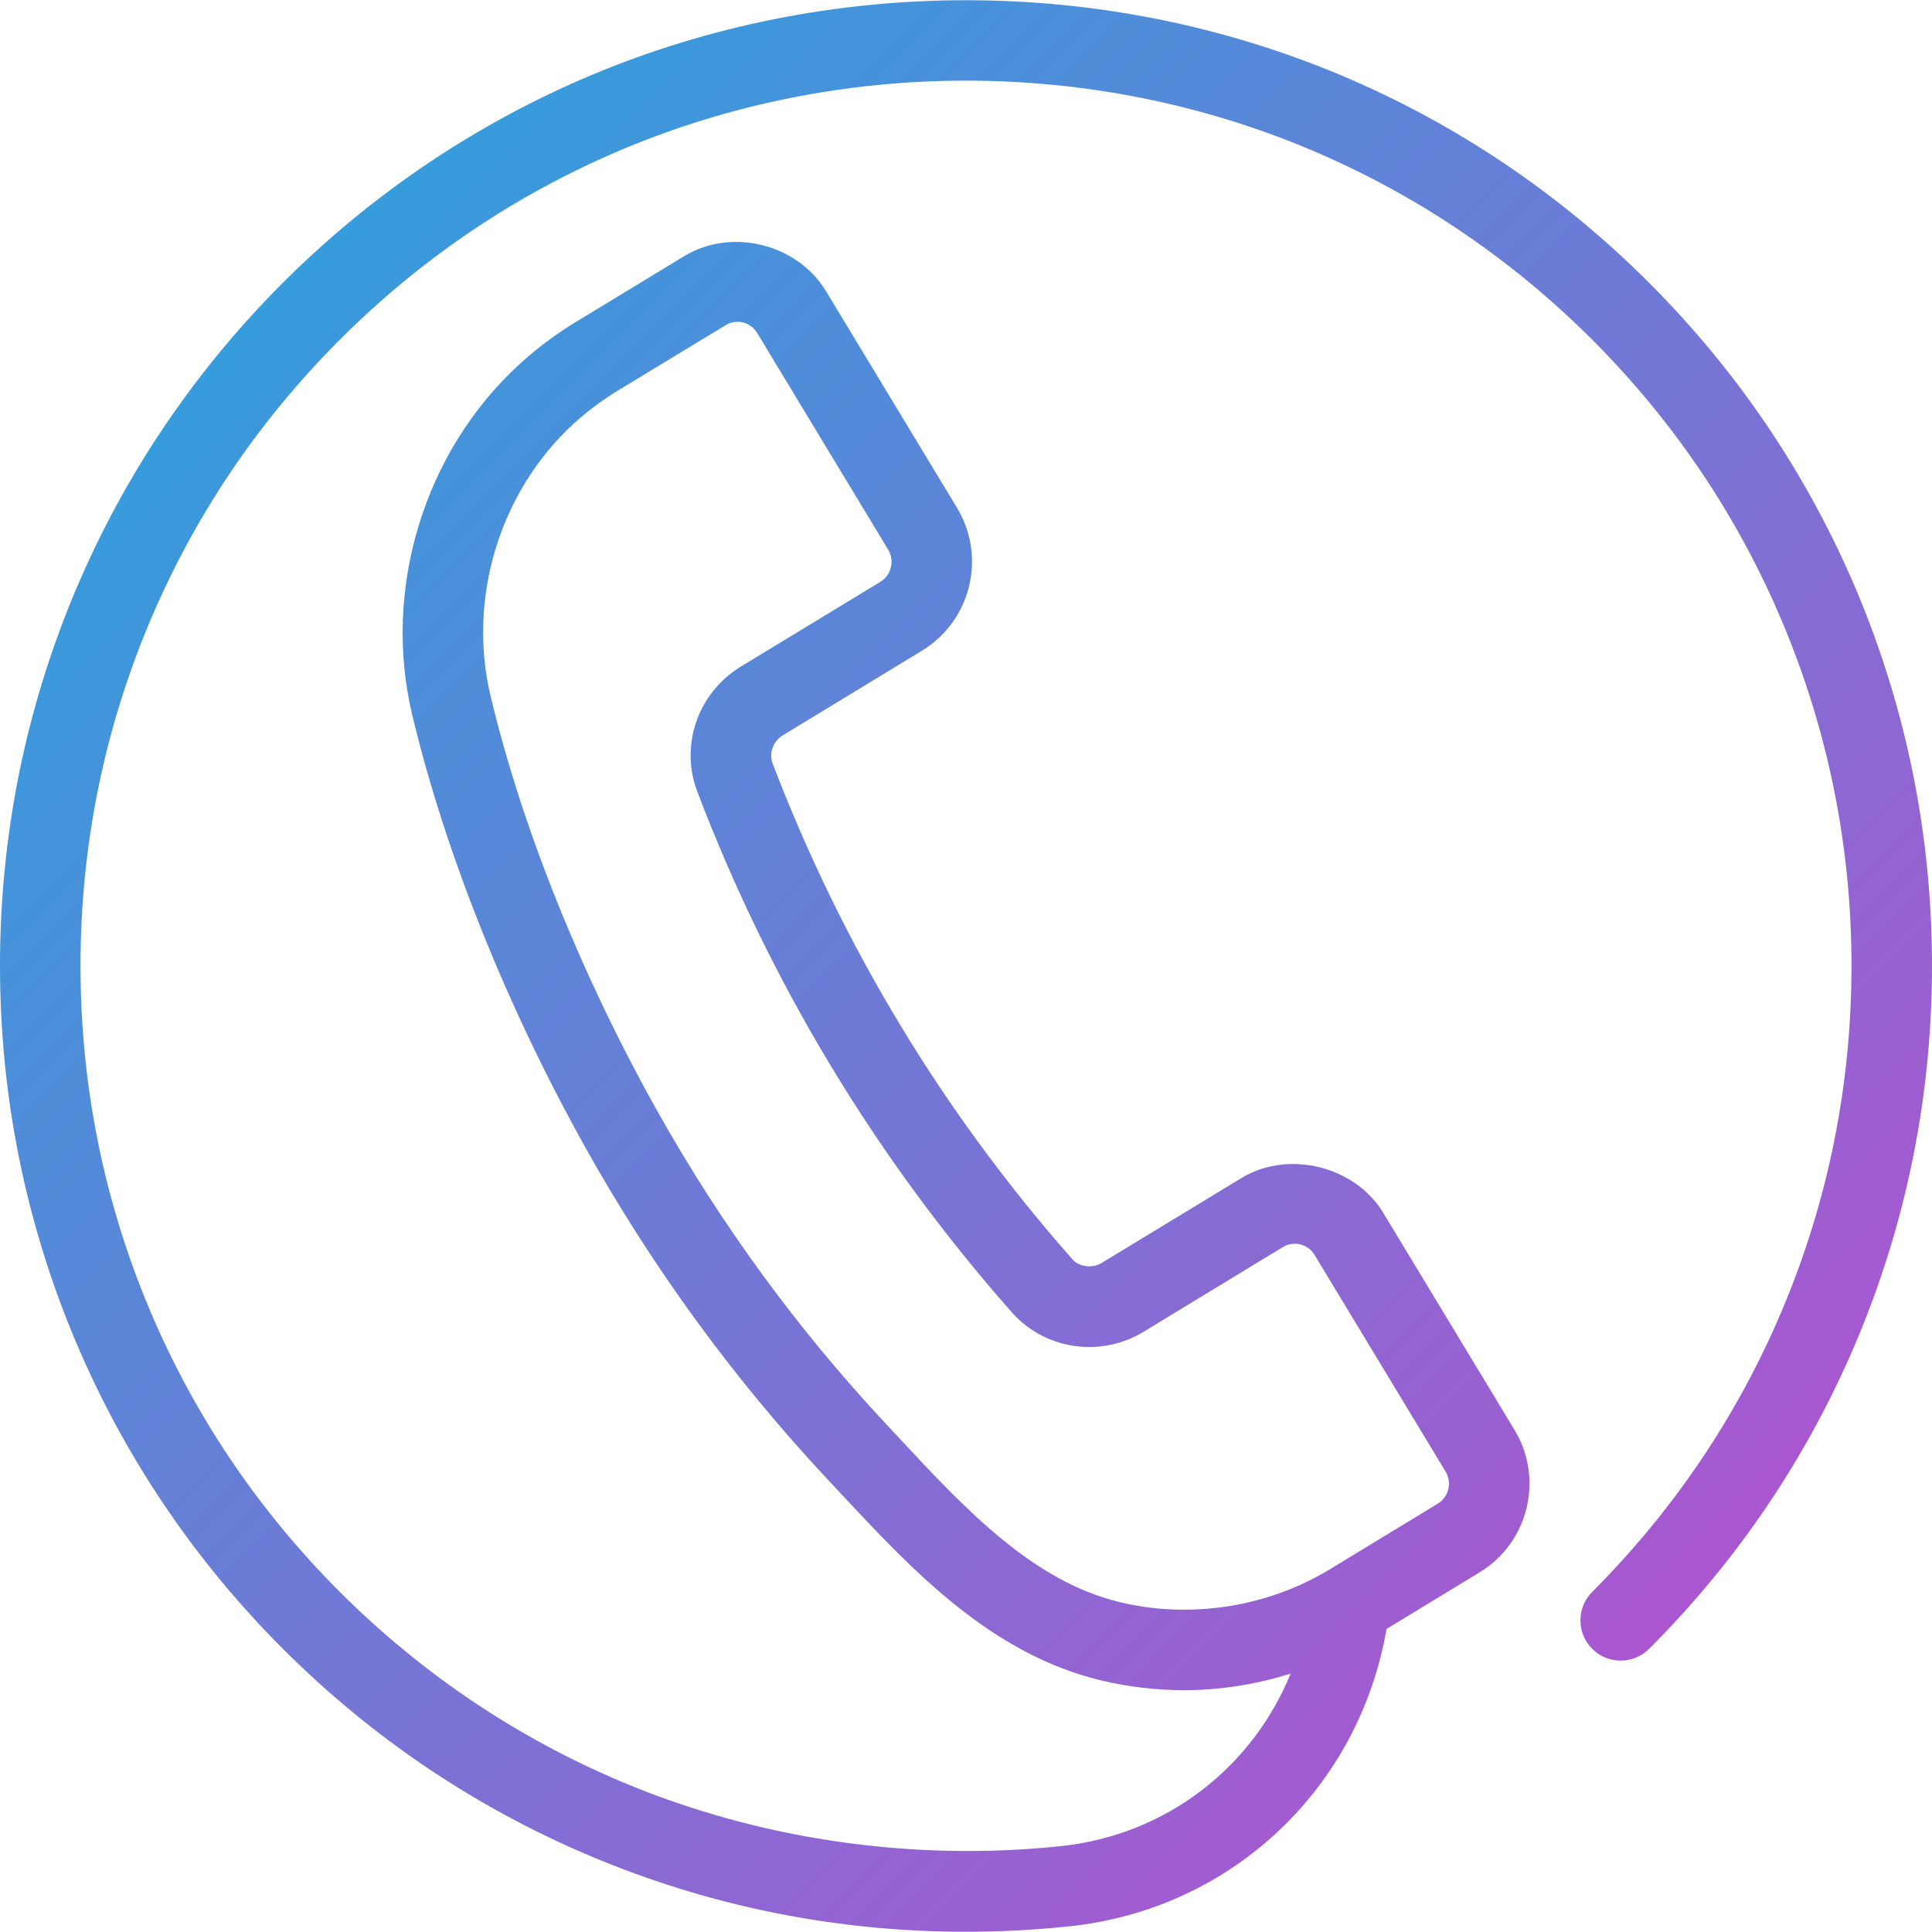 <!-- icon666.com - MILLIONS vector ICONS FREE --><svg version="1.1" id="Capa_1" xmlns="http://www.w3.org/2000/svg" xmlns:xlink="http://www.w3.org/1999/xlink" x="0px" y="0px" viewBox="0 0 512 512" style="enable-background:new 0 0 512 512;" xml:space="preserve"><linearGradient id="SVGID_1_" gradientUnits="userSpaceOnUse" x1="-43.189" y1="642.911" x2="-26.218" y2="625.94" gradientTransform="matrix(21.333 0 0 -21.333 996.333 13790.356)"><stop offset="0" style="stop-color:#369CDC"></stop><stop offset="1" style="stop-color:#AA56D0"></stop></linearGradient><path style="fill:url(#SVGID_1_);" d="M437.013,74.928c-23.552-23.552-50.944-42.005-81.365-54.869 c-63.211-26.667-136.085-26.667-199.296,0c-30.443,12.885-57.813,31.339-81.387,54.869c-23.531,23.552-41.984,50.923-54.869,81.365 C6.763,187.909,0,221.424,0,255.941s6.763,68.032,20.096,99.648c12.885,30.443,31.339,57.813,54.869,81.365 c23.573,23.552,50.944,42.005,81.387,54.869c31.616,13.355,65.131,20.117,99.648,20.117c9.131,0,18.368-0.491,27.477-1.451 c43.115-4.587,76.715-36.715,83.968-78.805l24.704-15.019c12.928-7.872,17.045-24.789,9.216-37.717l-34.752-57.472 c-7.509-12.48-25.259-16.853-37.696-9.237l-36.971,22.464c-2.411,1.493-5.952,1.088-7.765-1.003 c-34.24-38.784-60.971-83.008-79.445-131.413c-1.003-2.688,0.149-5.867,2.731-7.424l36.971-22.485 c12.864-7.872,17.024-24.789,9.216-37.739l-34.752-57.472c-7.637-12.608-25.152-16.917-37.696-9.216l-28.693,17.429 c-5.355,3.264-10.411,7.061-14.976,11.264c-25.131,23.061-36.245,59.456-28.309,92.736c8.768,36.8,25.195,77.739,46.208,115.264 c17.749,31.659,39.275,61.12,64,87.531l3.456,3.691c18.56,19.925,39.595,42.475,68.971,49.472 c7.168,1.707,14.571,2.581,21.973,2.581c9.643,0,19.115-1.579,28.181-4.373c-10.112,24.789-32.853,42.709-60.821,45.696 c-39.019,4.117-79.829-1.579-116.587-17.109c-27.904-11.797-52.971-28.715-74.581-50.283 c-21.589-21.611-38.507-46.677-50.283-74.581c-12.203-28.928-18.411-59.691-18.411-91.328s6.208-62.4,18.432-91.349 C51.563,136.688,68.48,111.6,90.069,90.011s46.677-38.507,74.581-50.304c57.92-24.448,124.8-24.448,182.699,0 c27.904,11.797,52.971,28.715,74.581,50.283c21.589,21.611,38.507,46.677,50.283,74.581c12.245,28.971,18.453,59.733,18.453,91.371 s-6.208,62.4-18.432,91.349c-11.797,27.904-28.715,52.971-50.283,74.581c-4.16,4.16-4.16,10.923,0,15.083 c4.16,4.16,10.923,4.16,15.083,0c23.552-23.552,42.005-50.944,54.869-81.365C505.237,323.973,512,290.459,512,255.941 s-6.763-68.032-20.096-99.648C479.019,125.851,460.565,98.48,437.013,74.928z M296.832,424.603 c-23.125-5.525-41.024-24.704-58.325-43.264l-3.477-3.733c-23.552-25.152-44.053-53.205-60.949-83.371 c-20.096-35.883-35.755-74.88-44.075-109.803c-6.187-25.856,2.432-54.144,21.952-72.085c3.563-3.264,7.488-6.208,11.669-8.768 l28.672-17.408c0.981-0.597,2.005-0.896,3.136-0.896c2.155,0,4.075,1.109,5.205,2.944l34.752,57.472 c1.749,2.901,0.811,6.72-2.069,8.491l-36.949,22.443c-11.435,6.955-16.299,20.949-11.541,33.28 c19.349,50.795,47.403,97.216,83.371,137.941c5.141,5.781,12.587,9.131,20.437,9.131c5.077,0,10.069-1.387,14.4-4.032l36.949-22.464 c2.859-1.749,6.677-0.789,8.363,2.048L383.104,390c1.749,2.901,0.832,6.699-2.048,8.469l-28.672,17.429 C336,425.861,315.541,429.104,296.832,424.603z"></path></svg>